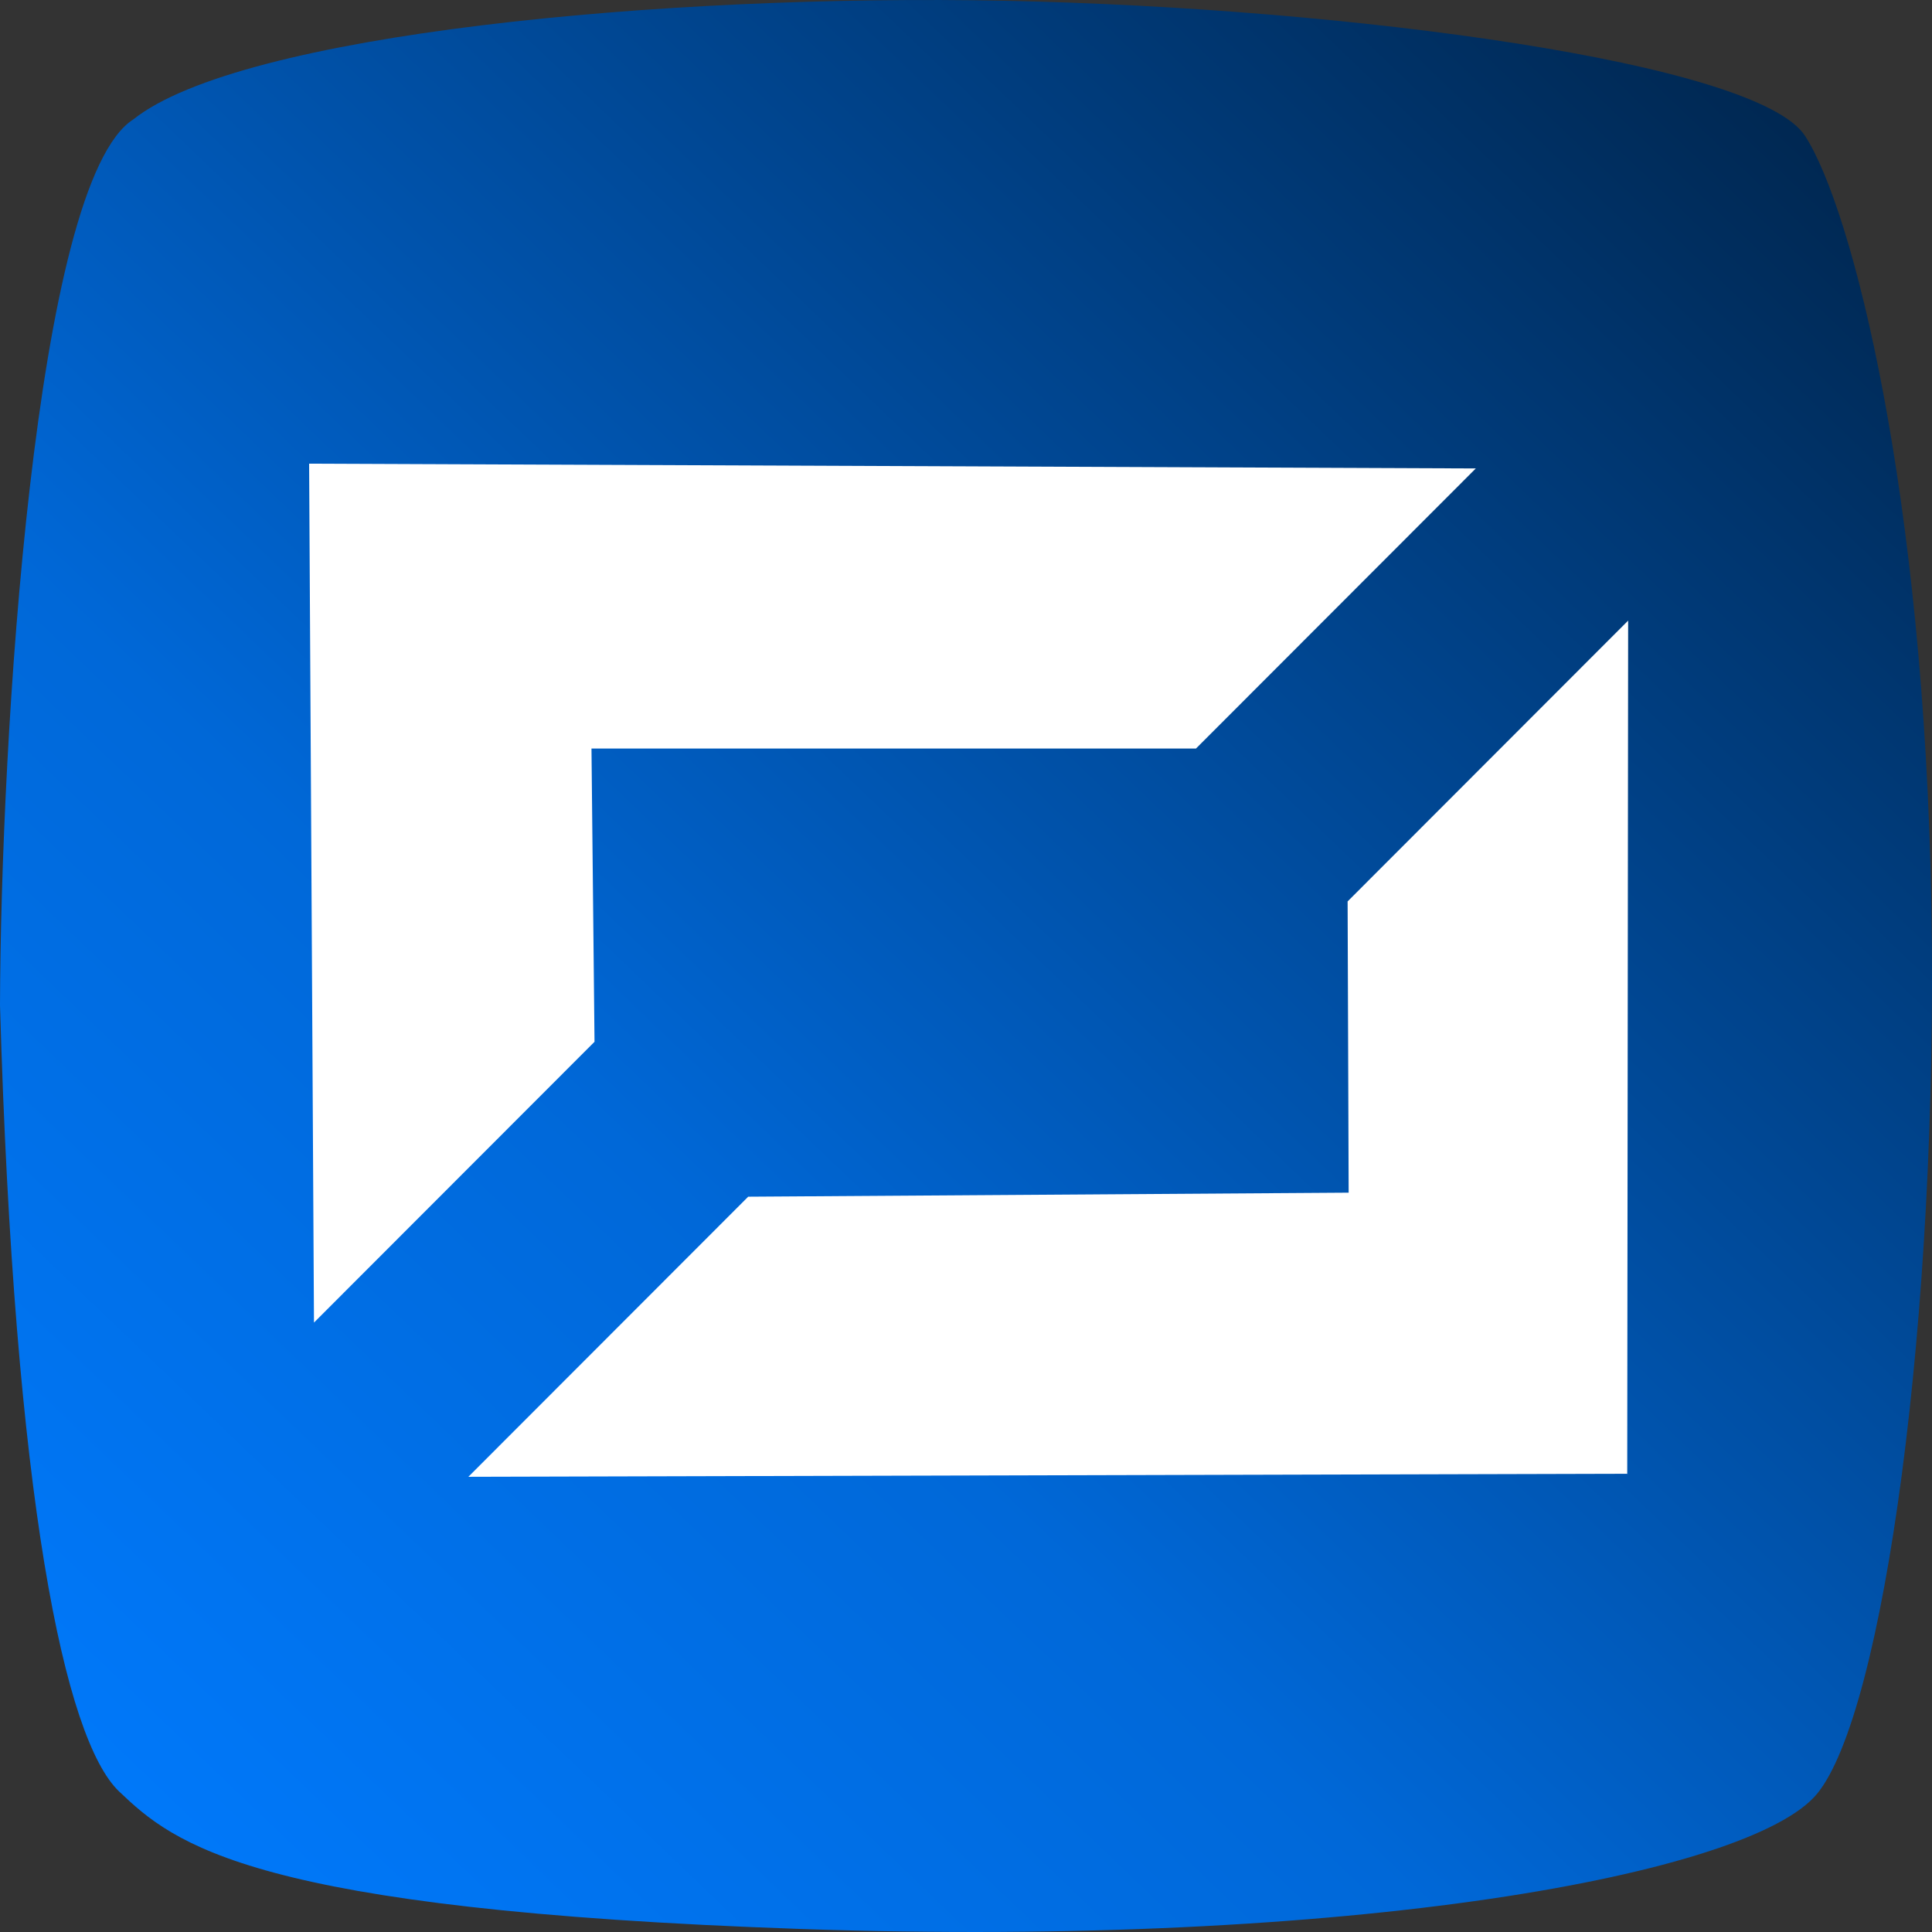 <svg width="200" height="200" viewBox="0 0 200 200" fill="none" xmlns="http://www.w3.org/2000/svg">
<rect x="0" y="0" width="200" height="200" fill="#333333" stroke="none"/>
<path d="M13.823 12.344C3.554 18.817 0.082 76.835 0 104.054C1.481 155.059 6.665 180.071 12.342 185.465C18.019 190.86 25.918 197.726 82.936 199.688C139.954 201.65 181.176 194.048 188.087 185.711C194.998 177.373 200.675 136.422 199.935 93.755C199.194 51.088 191.789 21.662 186.853 14.06C181.916 6.458 139.708 0.819 104.164 0.083C68.62 -0.653 24.93 3.516 13.823 12.344Z" fill="url(#paint0_linear_1300_7)"/>
<path d="M168.451 152.562L48.485 152.878L77.454 123.882L139.612 123.465L139.504 93.314L168.545 64.245L168.451 152.562ZM152.775 48.493L123.807 77.489H61.23L61.544 107.845L32.503 136.913L32 48L152.775 48.493Z" fill="white"/>
<defs>
<linearGradient id="paint0_linear_1300_7" x1="5.567" y1="200" x2="198.345" y2="-1.582" gradientUnits="userSpaceOnUse">
<stop stop-color="#007BFF"/>
<stop offset="0.357" stop-color="#0068D8"/>
<stop offset="1" stop-color="#002042"/>
</linearGradient>
</defs>
</svg>
